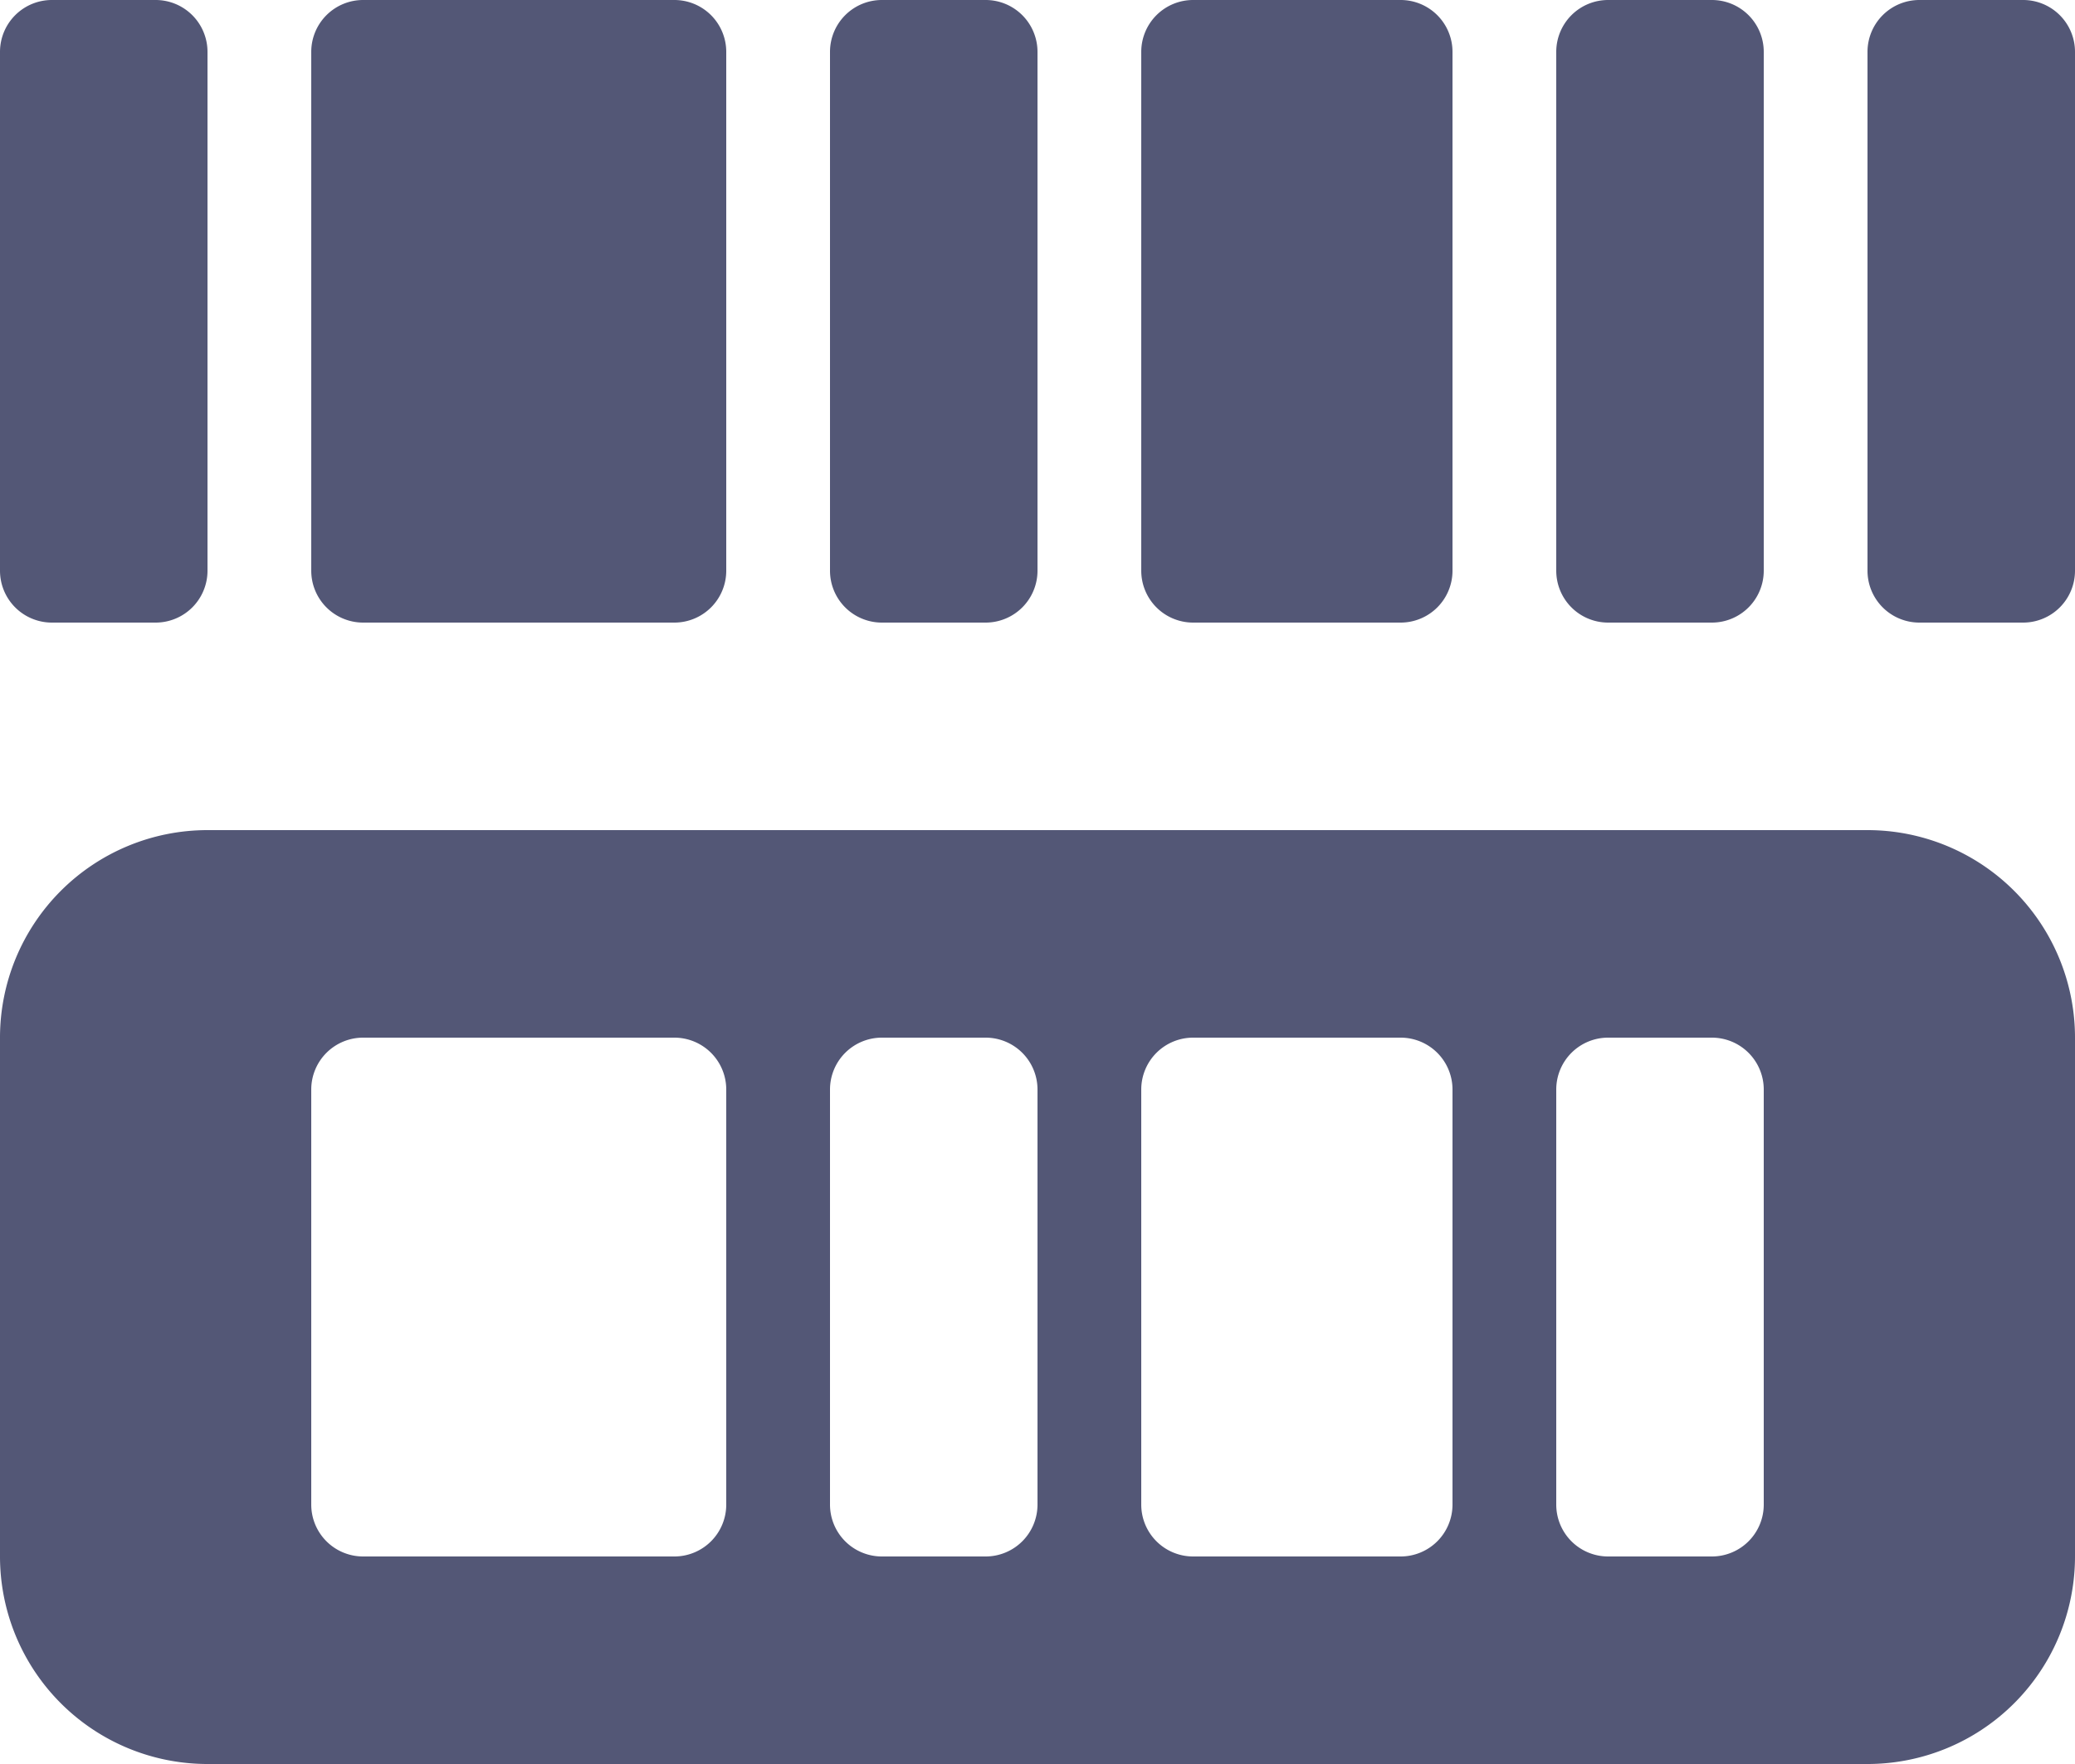 <svg xmlns="http://www.w3.org/2000/svg" width="20" height="17" viewBox="0 0 20 17">
  <path id="icons8-barcode_scanner" d="M2.5,4a.5.5,0,0,0-.5.5v5a.5.5,0,0,0,.5.5h1A.5.5,0,0,0,4,9.5v-5A.5.5,0,0,0,3.5,4Zm3,0a.5.5,0,0,0-.5.5v5a.5.5,0,0,0,.5.5h3A.5.5,0,0,0,9,9.5v-5A.5.5,0,0,0,8.5,4Zm5,0a.5.5,0,0,0-.5.5v5a.5.5,0,0,0,.5.5h1a.5.5,0,0,0,.5-.5v-5a.5.5,0,0,0-.5-.5Zm3,0a.5.5,0,0,0-.5.5v5a.5.5,0,0,0,.5.5h2a.5.5,0,0,0,.5-.5v-5a.5.5,0,0,0-.5-.5Zm4,0a.5.5,0,0,0-.5.5v5a.5.5,0,0,0,.5.5h1a.5.5,0,0,0,.5-.5v-5a.5.5,0,0,0-.5-.5Zm3,0a.5.5,0,0,0-.5.5v5a.5.5,0,0,0,.5.5h1a.5.5,0,0,0,.5-.5v-5a.5.5,0,0,0-.5-.5ZM4,12a2,2,0,0,0-2,2v5a2,2,0,0,0,2,2H20a2,2,0,0,0,2-2V14a2,2,0,0,0-2-2Zm1.5,2h3a.5.5,0,0,1,.5.5v4a.5.5,0,0,1-.5.5h-3a.5.5,0,0,1-.5-.5v-4A.5.5,0,0,1,5.5,14Zm5,0h1a.5.5,0,0,1,.5.5v4a.5.5,0,0,1-.5.5h-1a.5.5,0,0,1-.5-.5v-4A.5.5,0,0,1,10.5,14Zm3,0h2a.5.5,0,0,1,.5.5v4a.5.5,0,0,1-.5.5h-2a.5.5,0,0,1-.5-.5v-4A.5.5,0,0,1,13.5,14Zm4,0h1a.5.5,0,0,1,.5.5v4a.5.5,0,0,1-.5.5h-1a.5.5,0,0,1-.5-.5v-4A.5.5,0,0,1,17.5,14Z" transform="translate(-2 -4)" fill="#535776"/>
</svg>
